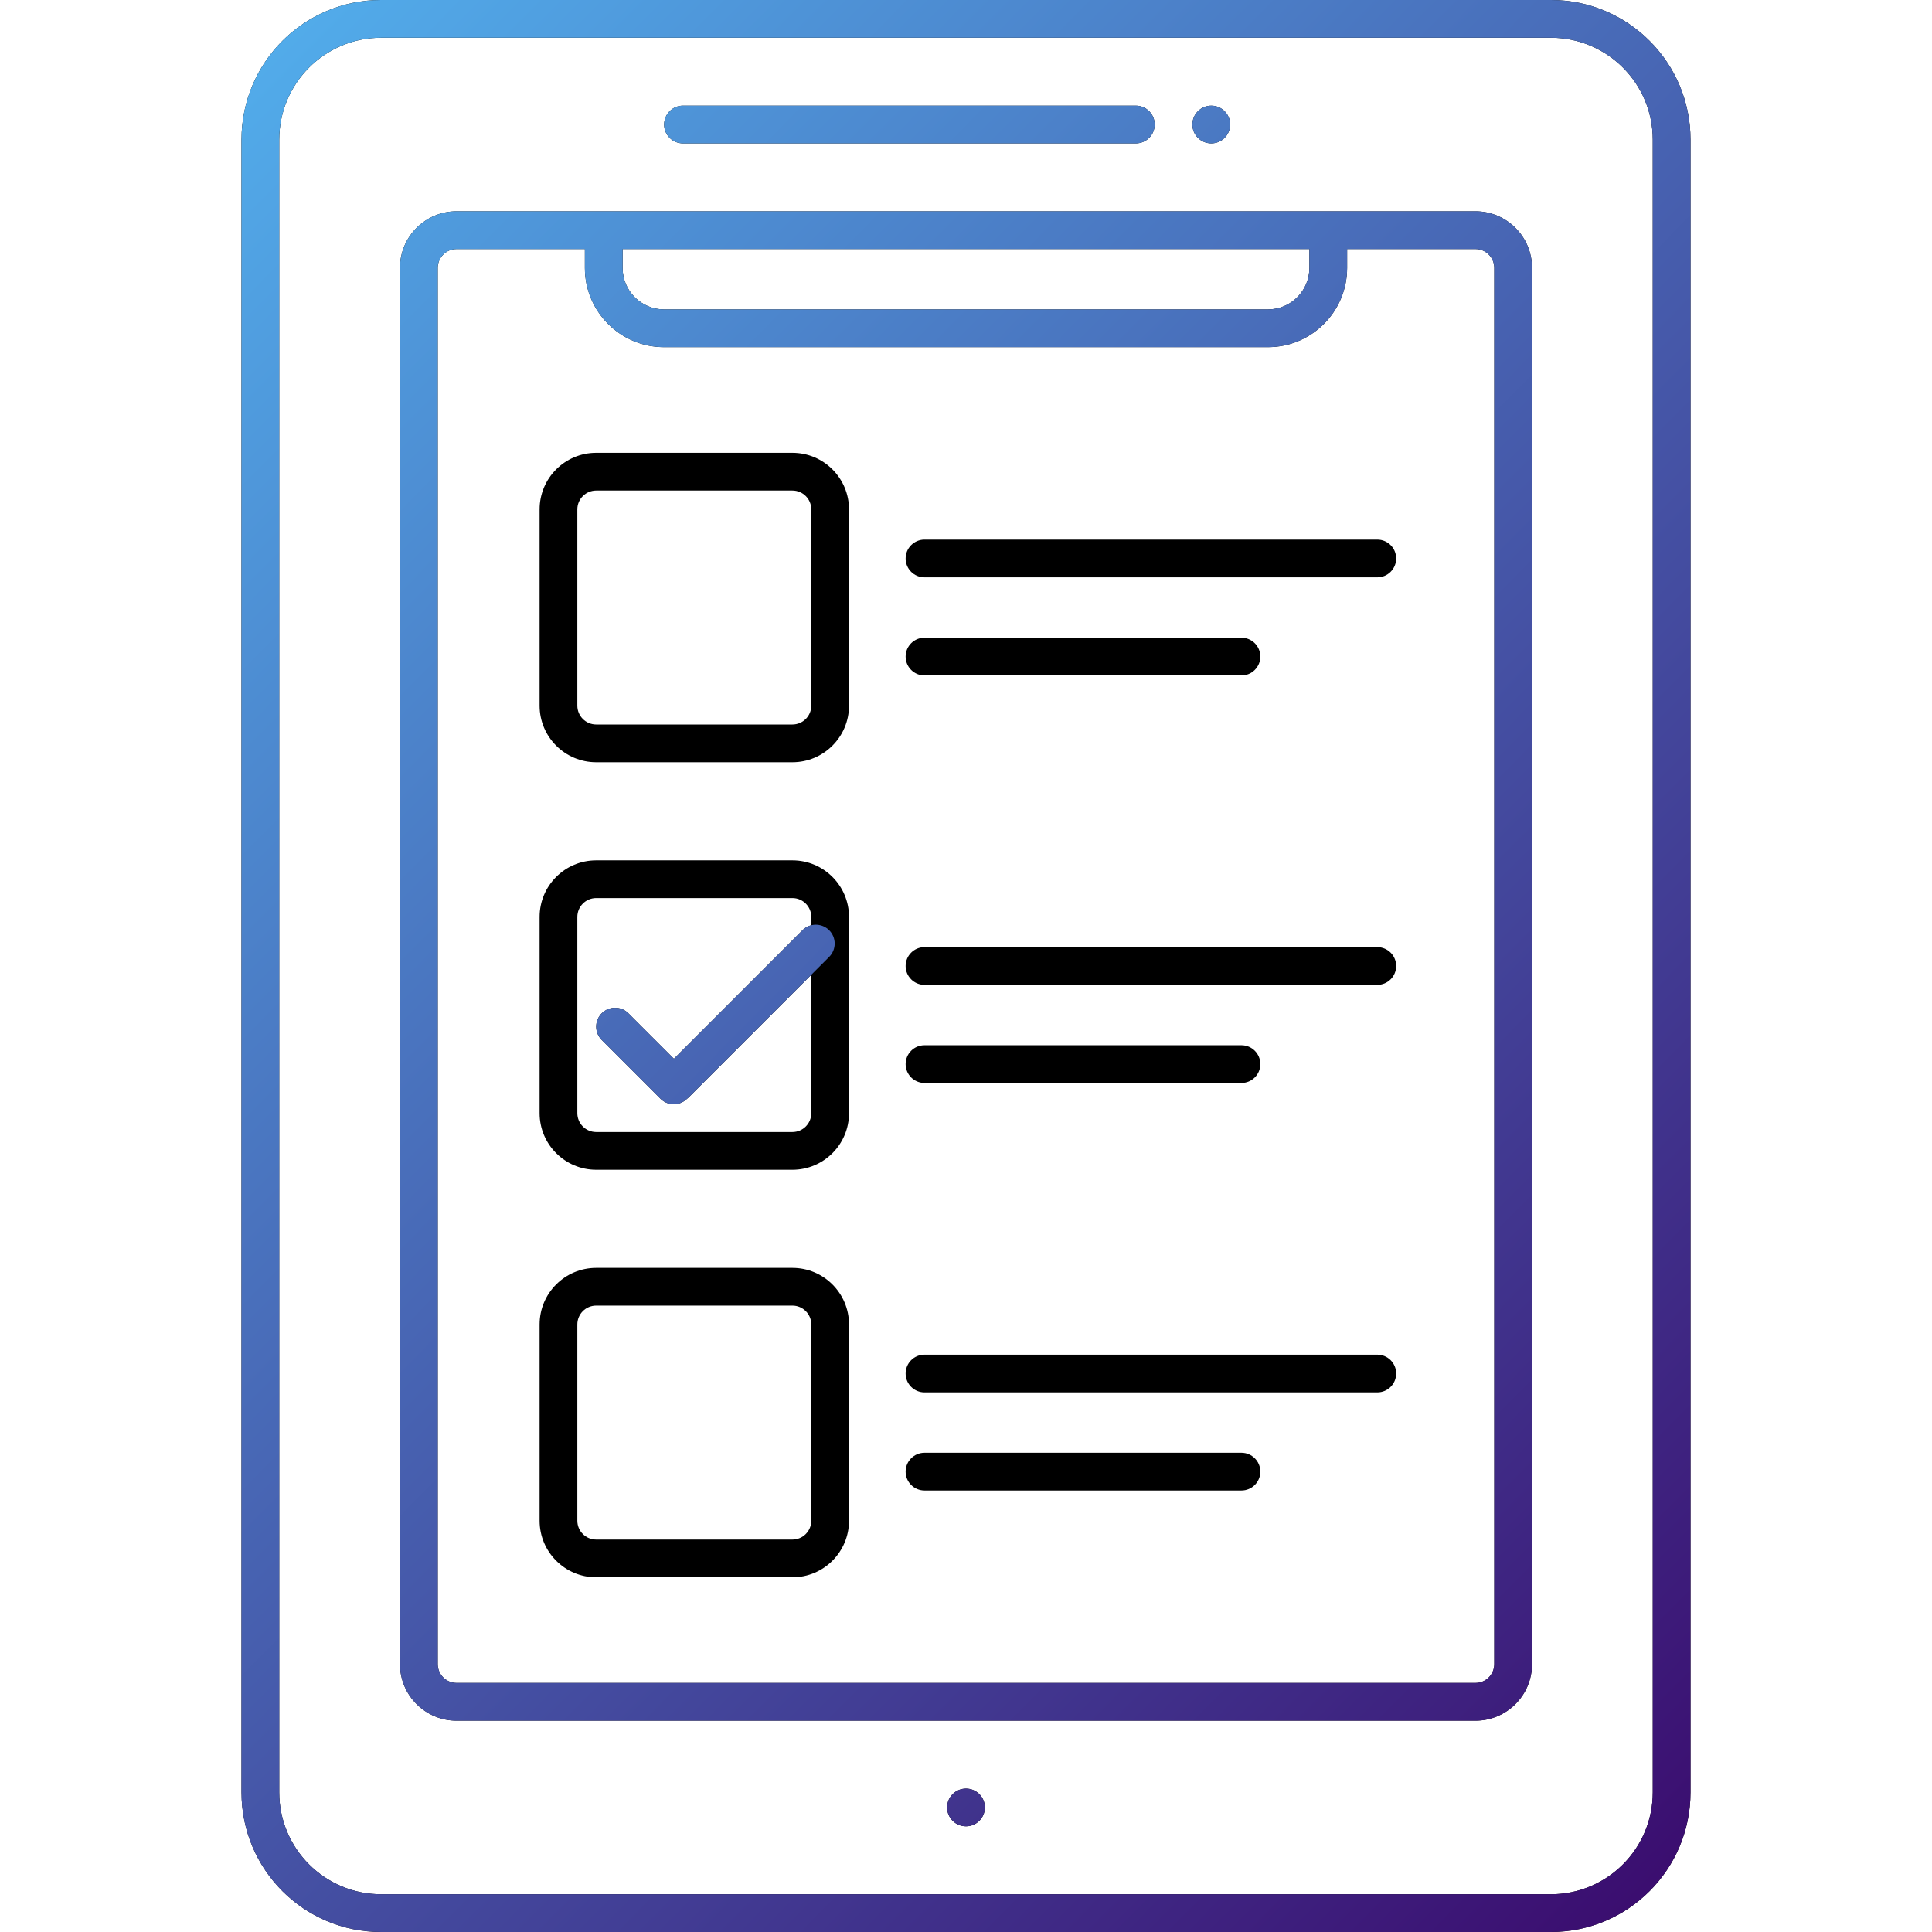 <svg width="512" height="512" viewBox="0 0 512 512" fill="none" xmlns="http://www.w3.org/2000/svg">
<path fill-rule="evenodd" clip-rule="evenodd" d="M158 120C149.716 120 143 126.716 143 135V187C143 195.284 149.716 202 158 202H210C218.284 202 225 195.284 225 187V135C225 126.716 218.284 120 210 120H158ZM153 135C153 132.239 155.239 130 158 130H210C212.761 130 215 132.239 215 135V187C215 189.761 212.761 192 210 192H158C155.239 192 153 189.761 153 187V135ZM240 148C240 145.239 242.239 143 245 143H365C367.761 143 370 145.239 370 148C370 150.761 367.761 153 365 153H245C242.239 153 240 150.761 240 148ZM240 174C240 171.239 242.239 169 245 169H329C331.761 169 334 171.239 334 174C334 176.761 331.761 179 329 179H245C242.239 179 240 176.761 240 174ZM245 251C242.239 251 240 253.239 240 256C240 258.761 242.239 261 245 261H365C367.761 261 370 258.761 370 256C370 253.239 367.761 251 365 251H245ZM240 282C240 279.239 242.239 277 245 277H329C331.761 277 334 279.239 334 282C334 284.761 331.761 287 329 287H245C242.239 287 240 284.761 240 282ZM245 359C242.239 359 240 361.239 240 364C240 366.761 242.239 369 245 369H365C367.761 369 370 366.761 370 364C370 361.239 367.761 359 365 359H245ZM240 390C240 387.239 242.239 385 245 385H329C331.761 385 334 387.239 334 390C334 392.761 331.761 395 329 395H245C242.239 395 240 392.761 240 390ZM158 336C149.716 336 143 342.716 143 351V403C143 411.284 149.716 418 158 418H210C218.284 418 225 411.284 225 403V351C225 342.716 218.284 336 210 336H158ZM153 351C153 348.239 155.239 346 158 346H210C212.761 346 215 348.239 215 351V403C215 405.761 212.761 408 210 408H158C155.239 408 153 405.761 153 403V351ZM143 243C143 234.716 149.716 228 158 228H210C218.284 228 225 234.716 225 243V295C225 303.284 218.284 310 210 310H158C149.716 310 143 303.284 143 295V243ZM158 238C155.239 238 153 240.239 153 243V295C153 297.761 155.239 300 158 300H210C212.761 300 215 297.761 215 295V243C215 240.239 212.761 238 210 238H158Z" fill="black"/>
<path fill-rule="evenodd" clip-rule="evenodd" d="M101 0C80.566 0 64 16.566 64 37V474.998C64 495.433 80.566 511.998 101 511.998H411C431.435 511.998 448 495.433 448 474.998V37C448 16.566 431.435 0 411 0H101ZM74 37C74 22.088 86.088 10 101 10H411C425.912 10 438 22.088 438 37V474.998C438 489.91 425.912 501.998 411 501.998H101C86.088 501.998 74 489.91 74 474.998V37ZM391 56H357H352H160H155H121C112.716 56 106 62.716 106 71V441C106 449.284 112.716 456 121 456H391C399.284 456 406 449.284 406 441V71C406 62.716 399.284 56 391 56ZM357 66V71C357 82.598 347.598 92 336 92H176C164.402 92 155 82.598 155 71V66H121C118.239 66 116 68.239 116 71V441C116 443.761 118.239 446 121 446H391C393.761 446 396 443.761 396 441V71C396 68.239 393.761 66 391 66H357ZM165 71V66H347V71C347 77.075 342.075 82 336 82H176C169.925 82 165 77.075 165 71ZM251 479C251 476.239 253.239 474 256 474C258.761 474 261 476.239 261 479C261 481.761 258.761 484 256 484C253.239 484 251 481.761 251 479ZM181 28C178.239 28 176 30.239 176 33C176 35.761 178.239 38 181 38H301C303.761 38 306 35.761 306 33C306 30.239 303.761 28 301 28H181ZM316 33C316 30.239 318.239 28 321 28C323.761 28 326 30.239 326 33C326 35.761 323.761 38 321 38C318.239 38 316 35.761 316 33ZM175.021 291.163C176.938 293.08 180.025 293.115 181.984 291.267C182.177 291.124 182.361 290.965 182.536 290.79L219.736 253.59C221.689 251.637 221.689 248.471 219.736 246.519C217.784 244.566 214.618 244.566 212.665 246.519L178.592 280.592L166.536 268.535C164.583 266.583 161.417 266.583 159.464 268.535C157.512 270.488 157.512 273.654 159.464 275.607L175.021 291.163Z" fill="black"/>
<path fill-rule="evenodd" clip-rule="evenodd" d="M101 0C80.566 0 64 16.566 64 37V474.998C64 495.433 80.566 511.998 101 511.998H411C431.435 511.998 448 495.433 448 474.998V37C448 16.566 431.435 0 411 0H101ZM74 37C74 22.088 86.088 10 101 10H411C425.912 10 438 22.088 438 37V474.998C438 489.91 425.912 501.998 411 501.998H101C86.088 501.998 74 489.91 74 474.998V37ZM391 56H357H352H160H155H121C112.716 56 106 62.716 106 71V441C106 449.284 112.716 456 121 456H391C399.284 456 406 449.284 406 441V71C406 62.716 399.284 56 391 56ZM357 66V71C357 82.598 347.598 92 336 92H176C164.402 92 155 82.598 155 71V66H121C118.239 66 116 68.239 116 71V441C116 443.761 118.239 446 121 446H391C393.761 446 396 443.761 396 441V71C396 68.239 393.761 66 391 66H357ZM165 71V66H347V71C347 77.075 342.075 82 336 82H176C169.925 82 165 77.075 165 71ZM251 479C251 476.239 253.239 474 256 474C258.761 474 261 476.239 261 479C261 481.761 258.761 484 256 484C253.239 484 251 481.761 251 479ZM181 28C178.239 28 176 30.239 176 33C176 35.761 178.239 38 181 38H301C303.761 38 306 35.761 306 33C306 30.239 303.761 28 301 28H181ZM316 33C316 30.239 318.239 28 321 28C323.761 28 326 30.239 326 33C326 35.761 323.761 38 321 38C318.239 38 316 35.761 316 33ZM175.021 291.163C176.938 293.08 180.025 293.115 181.984 291.267C182.177 291.124 182.361 290.965 182.536 290.79L219.736 253.59C221.689 251.637 221.689 248.471 219.736 246.519C217.784 244.566 214.618 244.566 212.665 246.519L178.592 280.592L166.536 268.535C164.583 266.583 161.417 266.583 159.464 268.535C157.512 270.488 157.512 273.654 159.464 275.607L175.021 291.163Z" fill="url(#paint0_linear)"/>
<defs>
<linearGradient id="paint0_linear" x1="0.508" y1="2.45908e-07" x2="508.506" y2="504" gradientUnits="userSpaceOnUse">
<stop stop-color="#54BBF6"/>
<stop offset="1" stop-color="#390065"/>
</linearGradient>
</defs>
</svg>
